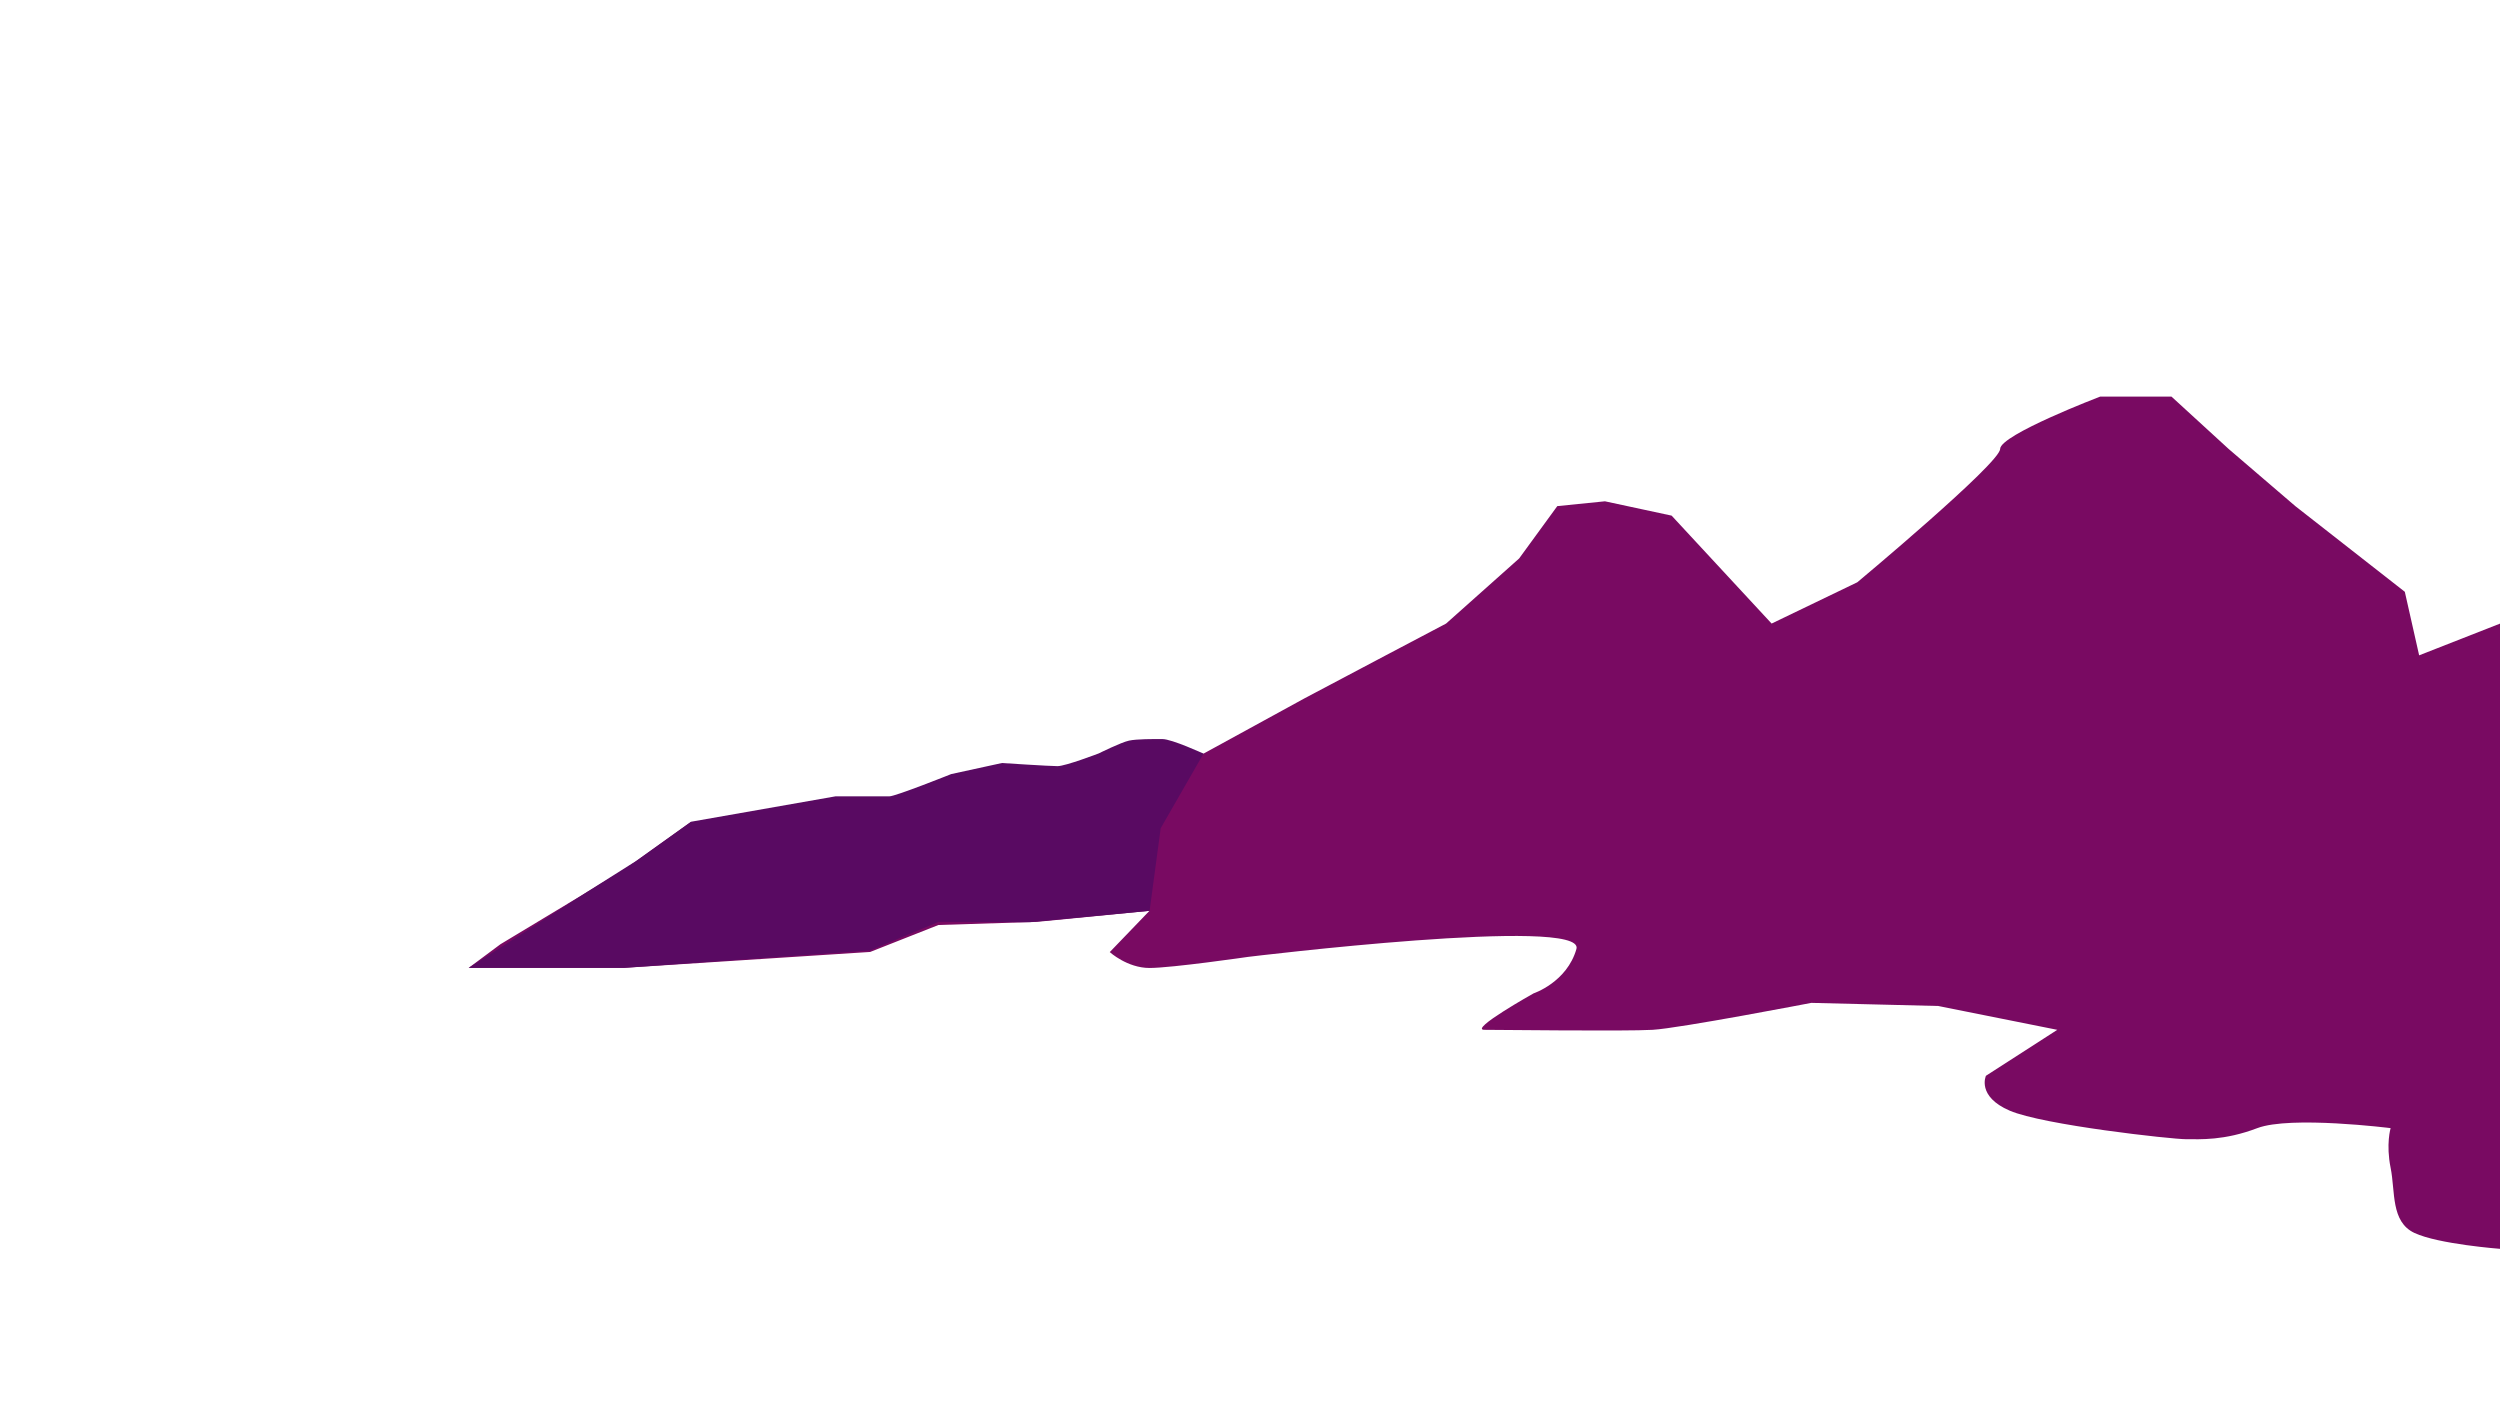 <?xml version="1.0" encoding="utf-8"?>
<!-- Generator: Adobe Illustrator 22.1.0, SVG Export Plug-In . SVG Version: 6.00 Build 0)  -->
<svg version="1.1" id="圖層_1" xmlns="http://www.w3.org/2000/svg" xmlns:xlink="http://www.w3.org/1999/xlink" x="0px" y="0px"
	 viewBox="0 0 1920 1080" style="enable-background:new 0 0 1920 1080;" xml:space="preserve">
<style type="text/css">
	.st0{fill:#790A62;}
	.st1{fill:#590A62;}
</style>
<path class="st0" d="M882.8,699.5l-30.5,31.7c0,0,13.4,12.2,30.5,12.2s75.6-8.5,75.6-8.5s259.6-31.7,252.3-6.1s-32.9,34.1-32.9,34.1
	s-50,28-37.8,28s108.5,1.2,129.2,0s121.9-20.7,121.9-20.7l97.5,2.4l91.4,18.3l-54.8,35.3c0,0-7.3,15.8,18.3,26.8
	s124.3,21.9,135.3,21.9s29.3,1.2,54.8-8.5s102.4,0,102.4,0s-3.7,12.2,0,30.5s0,41.4,18.3,50s65.8,12.2,65.8,12.2V478.9l-62.2,24.4
	l-11-48.8l-84.1-65.8l-51.2-43.9l-43.9-40.2h-54.8c0,0-76.8,29.3-76.8,40.2s-109.7,102.4-109.7,102.4l-65.8,31.7l-76.8-82.9
	l-51.2-11l-36.6,3.7l-29.3,40.2l-56.1,50l-46.3,24.4l-62.2,32.9l-78,42.7c0,0-53.6-11-57.3,0s-70.7,52.4-70.7,52.4h-97.5h-58.5
	H530.6l-51.2,36.6l-95.1,57.3L360,743.3h119.4l188.9-12.2l52.4-20.7l75.6-2.4L882.8,699.5z"/>
<path class="st1" d="M924.3,578.8l-32.9,57.3l-8.5,63.4l-91.8,8.7l-70.3-0.2l-52.4,21.9l-188.9,13.4H360l91.5-58.7l37.4-23.6
	l41.8-29.9l110.9-19.5c0,0,36.6,0,41.4,0s47.5-17.1,47.5-17.1l39-8.5c0,0,36.6,2.4,42.7,2.4s31.7-9.8,31.7-9.8s17.1-8.5,23.2-9.8
	s18.3-1.2,25.6-1.2S924.3,578.8,924.3,578.8z"/>
</svg>
